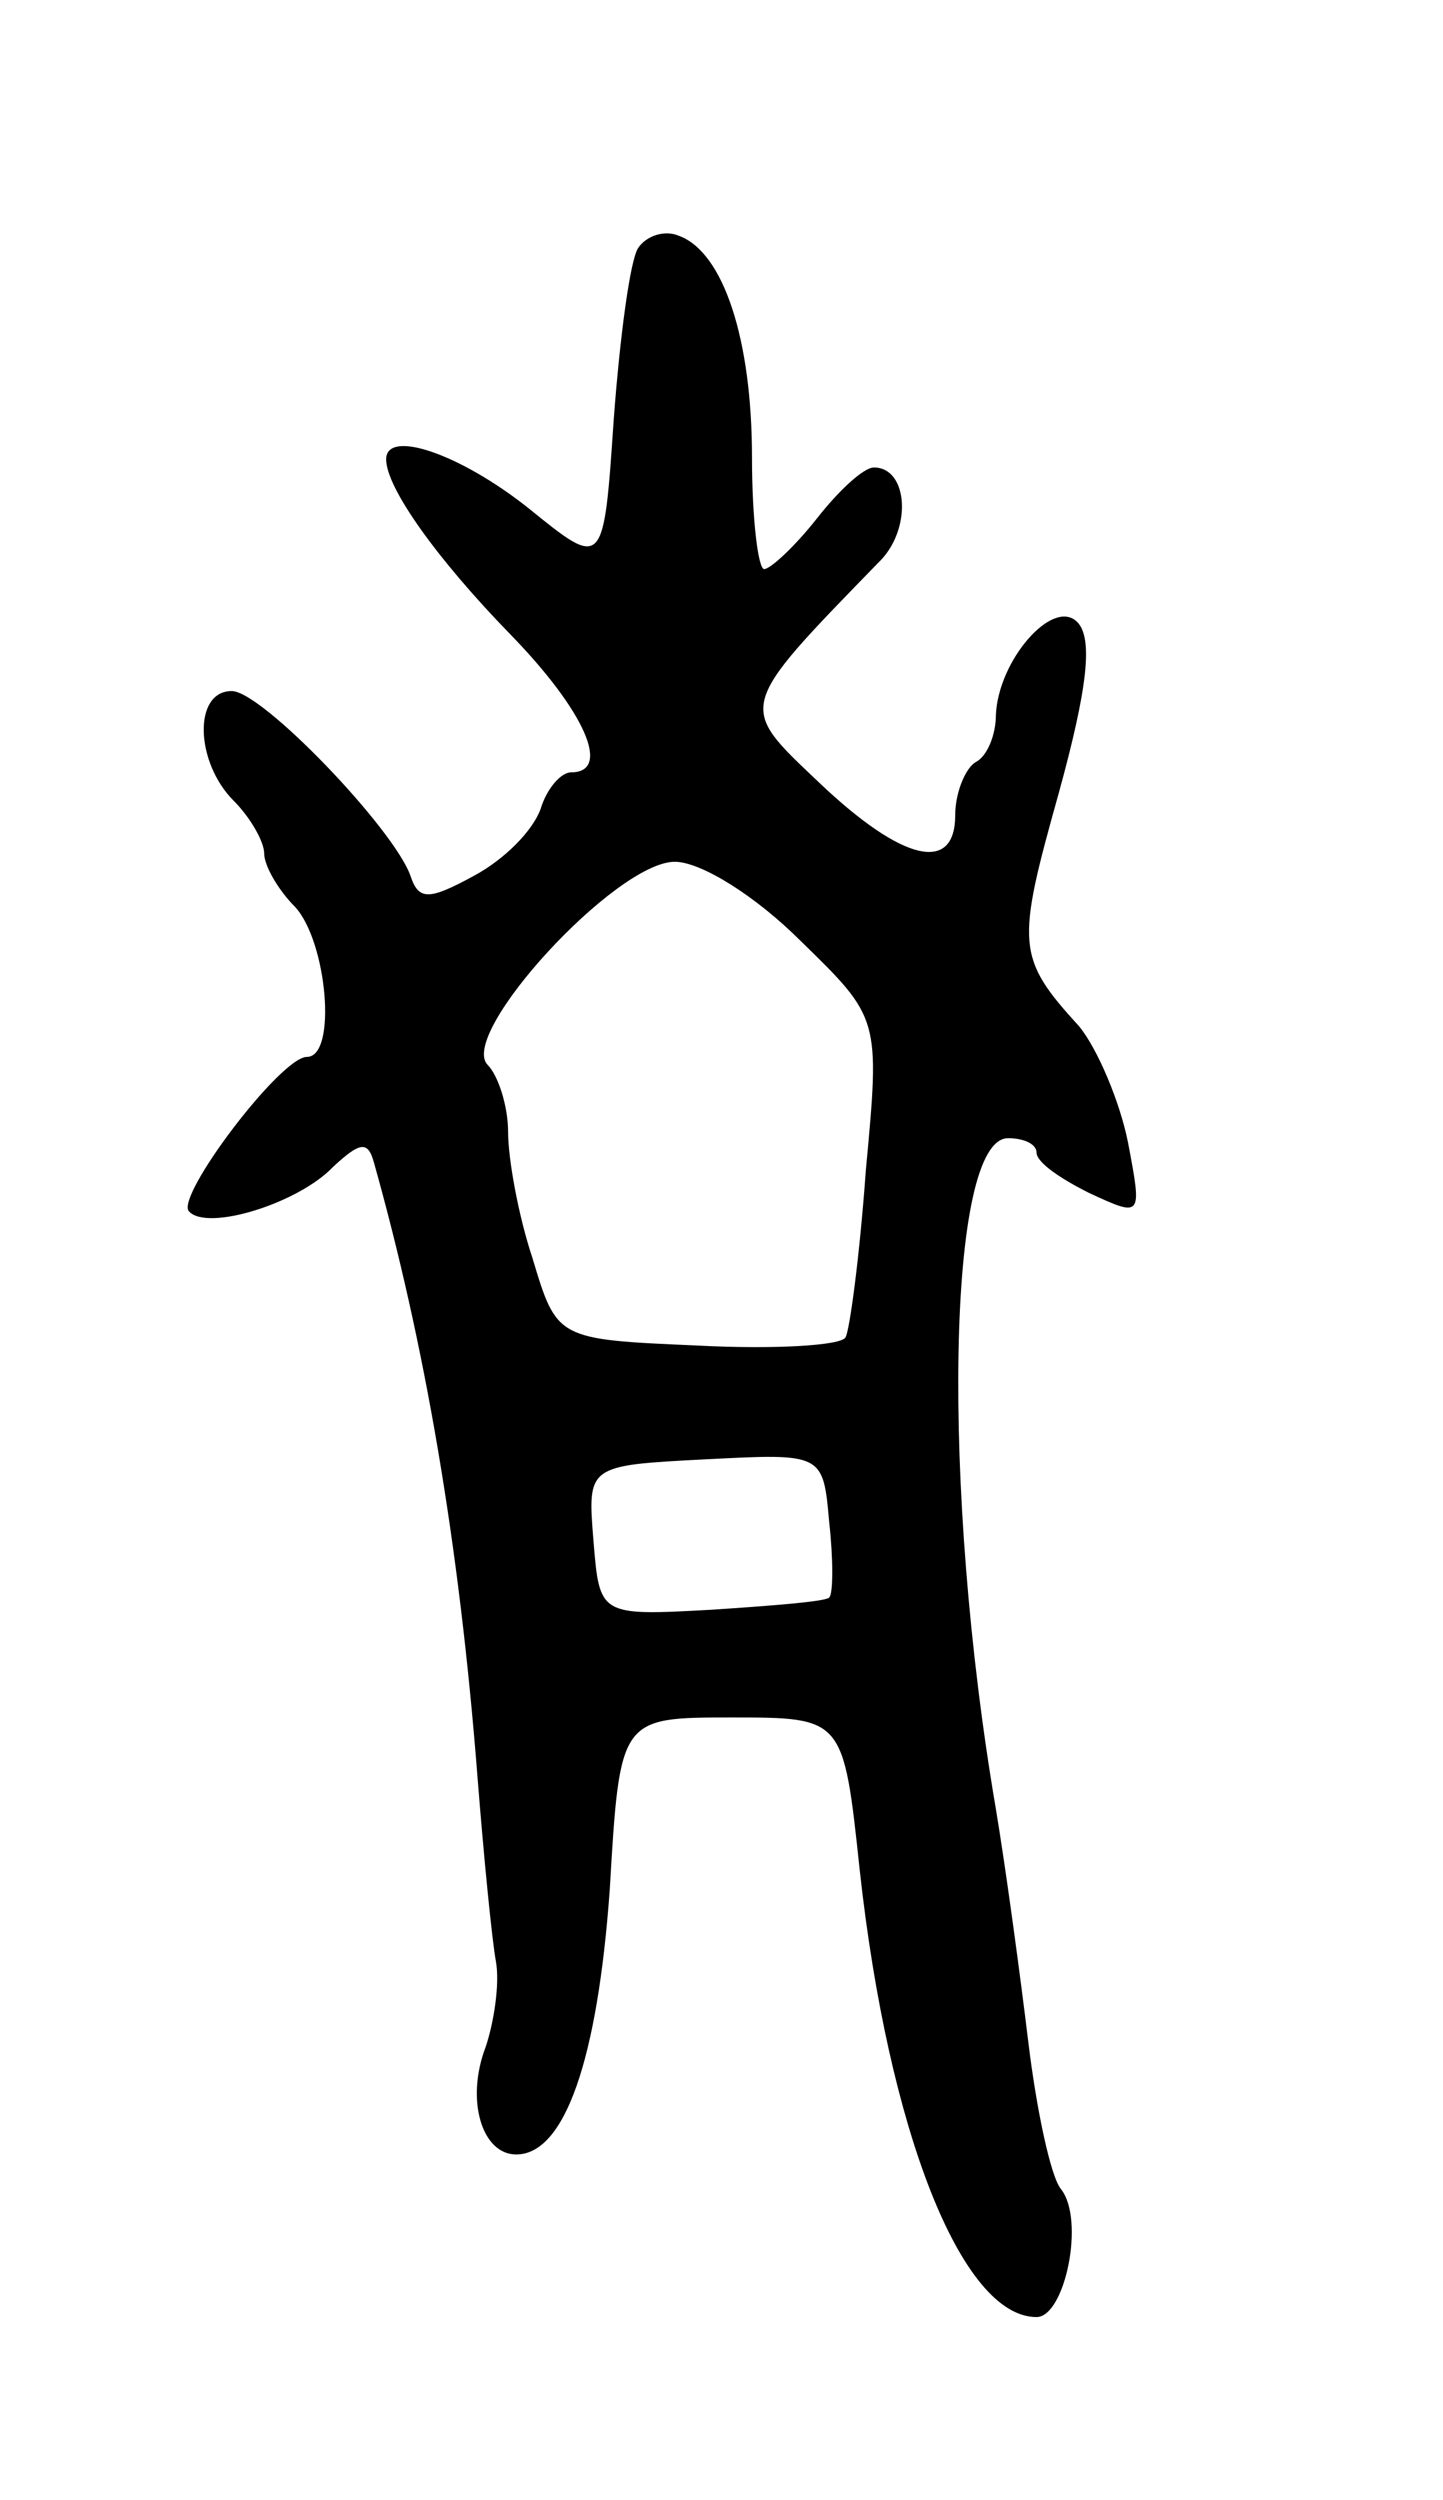<svg version="1.0" xmlns="http://www.w3.org/2000/svg"
 width="71pt" height="123pt" viewBox="0 0 71 123"
 preserveAspectRatio="xMidYMid meet">
<g transform="translate(0,123) scale(0.1,-0.1)"
fill="#000000" stroke="none">
<path d="M314 1108 c-4 -6 -9 -44 -12 -84 -5 -74 -5 -74 -42 -44 -34 27 -70
39 -70 24 0 -14 25 -49 61 -86 37 -38 50 -68 30 -68 -5 0 -12 -8 -15 -18 -4
-11 -18 -25 -33 -33 -22 -12 -27 -12 -31 0 -8 23 -73 91 -88 91 -19 0 -18 -35
1 -54 8 -8 15 -20 15 -26 0 -6 7 -18 15 -26 16 -17 21 -74 6 -74 -13 0 -65
-69 -58 -76 9 -10 54 4 71 22 13 12 17 13 20 2 25 -89 42 -187 51 -303 3 -38
7 -79 9 -90 2 -11 -1 -30 -5 -42 -10 -26 -2 -53 15 -53 24 0 40 47 46 130 5
85 5 85 60 85 55 0 55 0 63 -75 14 -128 50 -220 87 -220 14 0 24 48 12 63 -5
6 -12 39 -16 72 -4 33 -11 85 -16 115 -27 158 -24 330 6 330 8 0 14 -3 14 -7
0 -5 12 -13 26 -20 26 -12 26 -12 19 25 -4 20 -15 46 -24 57 -31 34 -31 40
-10 115 14 51 17 76 9 84 -12 12 -39 -19 -40 -46 0 -9 -4 -20 -10 -23 -5 -3
-10 -15 -10 -26 0 -29 -26 -23 -67 16 -40 38 -41 36 29 108 17 16 15 47 -2 47
-5 0 -17 -11 -28 -25 -11 -14 -23 -25 -26 -25 -3 0 -6 25 -6 55 0 58 -14 101
-36 109 -7 3 -16 0 -20 -6z m80 -341 c39 -38 39 -38 32 -113 -3 -42 -8 -79
-10 -82 -2 -4 -35 -6 -73 -4 -69 3 -69 3 -81 43 -7 21 -12 49 -12 62 0 13 -5
28 -10 33 -15 15 63 100 92 100 13 0 40 -17 62 -39z m14 -323 c-2 -2 -28 -4
-58 -6 -55 -3 -55 -3 -58 34 -3 37 -3 37 55 40 58 3 58 3 61 -31 2 -18 2 -35
0 -37z"/>
</g>
</svg>
